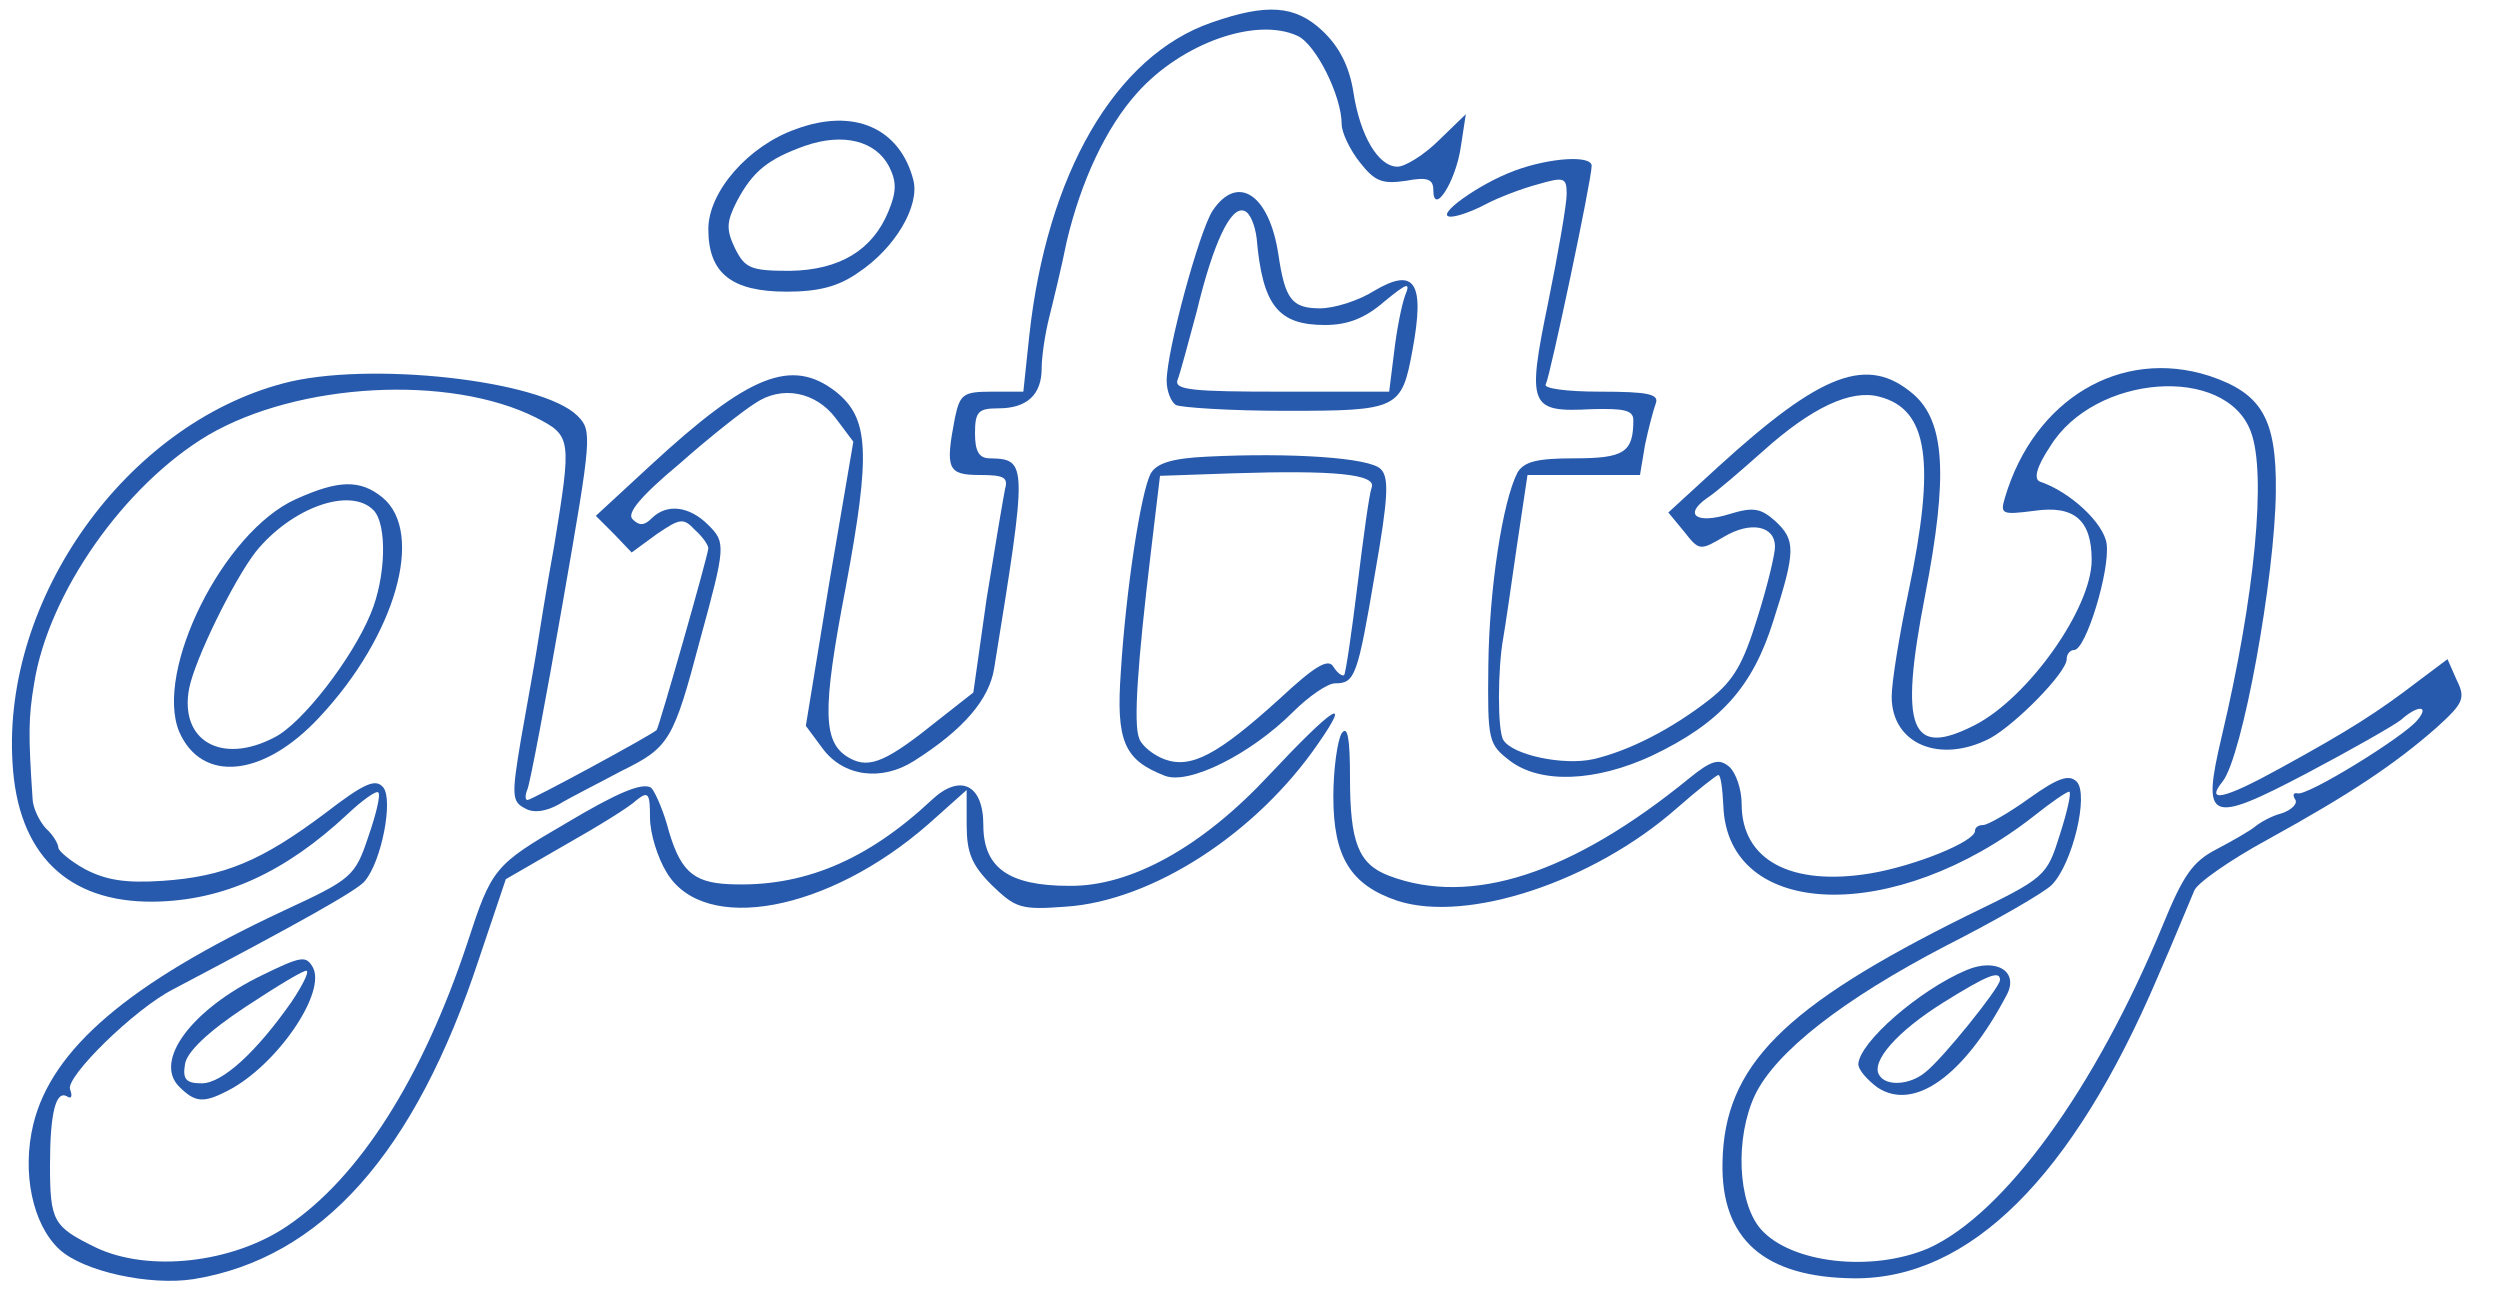 <?xml version="1.0" standalone="no"?>
<!DOCTYPE svg PUBLIC "-//W3C//DTD SVG 20010904//EN"
 "http://www.w3.org/TR/2001/REC-SVG-20010904/DTD/svg10.dtd">
<svg version="1.0" xmlns="http://www.w3.org/2000/svg"
 width="300pt" height="156pt" viewBox="0 0 300 156"
 preserveAspectRatio="xMidYMid meet">
<g transform="translate(0,156) scale(0.1,-0.1)"
fill="#275aac" stroke="none">
<path d="M1454 1533 c-116 -40 -198 -182 -219 -377 l-7 -66 -38 0 c-34 0 -38
-3 -44 -31 -12 -62 -9 -69 30 -69 29 0 34 -3 30 -17 -2 -10 -12 -69 -22 -131
l-16 -113 -42 -33 c-61 -49 -82 -59 -106 -46 -33 18 -34 55 -5 206 30 161 28
202 -12 234 -53 41 -104 21 -223 -89 l-65 -60 22 -22 21 -22 30 22 c28 19 32
20 46 5 9 -8 16 -18 16 -22 -1 -11 -59 -214 -62 -218 -6 -6 -150 -84 -155 -84
-3 0 -3 6 0 13 3 7 22 107 42 222 35 201 36 208 18 226 -43 43 -252 66 -353
39 -189 -50 -337 -258 -325 -455 6 -110 66 -168 169 -167 84 1 158 35 233 105
18 17 35 29 37 26 3 -3 -3 -27 -12 -53 -16 -48 -20 -51 -102 -89 -186 -87
-278 -166 -300 -256 -14 -58 -1 -120 31 -150 29 -27 109 -44 161 -36 154 25
266 151 343 385 l32 95 71 41 c39 22 78 46 86 54 14 11 16 8 16 -21 0 -19 9
-48 20 -66 45 -75 194 -47 314 58 l46 41 0 -42 c0 -33 6 -48 30 -72 29 -28 35
-30 89 -26 104 7 229 88 303 196 41 59 18 44 -59 -38 -80 -86 -166 -134 -240
-133 -73 0 -103 22 -103 73 0 49 -28 62 -62 30 -78 -73 -155 -105 -243 -101
-45 2 -60 17 -75 73 -6 20 -15 40 -19 43 -11 6 -40 -6 -102 -43 -86 -50 -89
-54 -118 -143 -54 -163 -130 -282 -216 -340 -66 -45 -167 -56 -230 -26 -51 25
-55 31 -55 99 0 62 7 91 21 82 5 -3 6 1 3 9 -5 15 77 96 124 120 148 78 222
119 230 130 20 24 34 97 22 112 -9 11 -22 6 -70 -31 -76 -57 -121 -76 -195
-81 -45 -3 -68 1 -93 14 -18 10 -32 22 -32 26 0 4 -6 15 -15 23 -8 9 -16 25
-16 37 -5 75 -5 96 2 137 17 108 108 238 209 298 108 63 289 73 393 21 43 -22
43 -25 22 -154 -9 -49 -18 -106 -21 -125 -3 -19 -12 -68 -19 -108 -11 -66 -11
-74 5 -82 10 -6 25 -4 41 5 13 8 47 25 75 40 57 28 62 36 94 157 31 113 31
117 10 138 -23 23 -50 26 -68 8 -9 -9 -15 -9 -23 -1 -7 7 9 27 57 67 36 32 77
64 90 72 32 22 73 14 97 -18 l21 -28 -29 -170 -28 -171 20 -27 c25 -34 71 -40
110 -15 60 38 90 74 96 111 40 247 40 251 -5 252 -13 0 -18 8 -18 30 0 26 4
30 28 30 34 0 52 16 52 48 0 14 4 41 9 61 5 20 15 61 21 91 17 72 47 137 85
179 53 59 142 91 192 68 22 -10 53 -72 53 -106 0 -10 10 -31 22 -46 18 -23 27
-26 55 -22 26 5 33 2 33 -11 0 -32 27 10 33 52 l6 39 -32 -31 c-18 -18 -41
-32 -50 -32 -23 0 -45 37 -53 90 -5 31 -17 54 -37 73 -33 31 -67 33 -133 10z"/>
<path d="M955 1405 c-57 -20 -105 -75 -105 -120 0 -53 28 -75 94 -75 38 0 62
6 86 23 44 29 74 80 66 111 -16 62 -71 87 -141 61z m112 -45 c9 -18 9 -30 -1
-54 -19 -46 -58 -70 -118 -71 -47 0 -54 3 -66 27 -11 23 -10 32 2 56 19 36 37
51 82 67 46 16 85 6 101 -25z"/>
<path d="M1817 1355 c-43 -16 -97 -55 -76 -55 8 0 27 7 42 15 15 8 44 19 63
24 31 9 34 8 34 -12 0 -12 -10 -70 -22 -129 -26 -126 -23 -133 52 -129 38 1
50 -1 50 -13 0 -39 -11 -46 -71 -46 -45 0 -60 -4 -68 -17 -18 -35 -34 -140
-35 -232 -1 -90 0 -94 26 -114 37 -28 103 -25 170 6 82 39 121 82 146 162 27
84 27 97 2 120 -17 15 -26 17 -55 8 -39 -12 -55 -1 -27 19 11 7 41 33 68 57
58 52 105 74 139 65 59 -15 68 -78 35 -235 -11 -52 -20 -108 -20 -125 0 -57
58 -81 118 -50 31 17 92 79 92 95 0 6 4 11 9 11 14 0 43 95 39 127 -3 25 -44
63 -80 75 -8 3 -4 18 12 42 53 87 211 99 241 18 19 -50 5 -197 -35 -366 -24
-102 -16 -106 102 -44 53 28 104 57 113 64 20 18 35 18 20 0 -16 -20 -133 -92
-144 -88 -5 1 -6 -2 -3 -7 4 -5 -4 -13 -16 -17 -12 -3 -26 -11 -32 -16 -6 -5
-27 -17 -46 -27 -29 -15 -40 -31 -65 -92 -81 -196 -190 -346 -281 -387 -68
-29 -165 -18 -201 23 -28 32 -31 110 -7 161 25 52 106 115 229 179 61 31 118
64 127 73 25 25 45 109 30 124 -9 9 -22 5 -57 -20 -25 -18 -50 -32 -55 -32 -6
0 -10 -3 -10 -7 0 -13 -72 -42 -125 -51 -96 -16 -155 16 -155 83 0 18 -7 38
-15 45 -12 10 -21 8 -48 -14 -141 -115 -262 -154 -360 -117 -37 14 -47 40 -47
118 0 48 -3 63 -10 53 -5 -8 -10 -43 -10 -76 0 -73 21 -106 77 -125 84 -27
235 23 335 111 25 22 48 40 50 40 3 0 5 -17 6 -37 5 -137 206 -143 373 -12 20
16 39 29 42 29 3 0 -2 -23 -11 -51 -16 -51 -17 -52 -112 -98 -220 -109 -291
-180 -293 -296 -2 -92 50 -138 158 -139 139 -1 262 122 364 361 21 48 40 95
44 104 3 9 43 37 89 62 98 54 152 90 202 134 32 29 35 35 24 57 l-11 25 -36
-27 c-47 -36 -81 -58 -165 -104 -67 -37 -90 -42 -69 -16 24 30 63 246 64 348
1 88 -17 118 -80 139 -106 34 -210 -28 -245 -146 -6 -20 -4 -21 35 -16 48 7
69 -11 69 -59 0 -58 -76 -165 -140 -198 -78 -40 -91 -5 -60 155 28 144 24 209
-14 242 -55 47 -110 26 -234 -87 l-60 -55 19 -23 c18 -23 19 -23 48 -6 32 19
61 13 61 -12 0 -9 -9 -47 -21 -85 -17 -55 -28 -75 -57 -98 -46 -36 -97 -62
-140 -72 -36 -8 -97 5 -108 23 -7 11 -7 85 0 123 2 11 9 59 16 108 l13 87 67
0 68 0 6 36 c4 19 10 42 13 50 4 11 -9 14 -67 14 -41 0 -69 4 -65 9 5 9 55
245 55 262 0 13 -50 10 -93 -6z"/>
<path d="M1455 1307 c-16 -25 -55 -168 -55 -204 0 -12 5 -25 11 -29 6 -3 65
-7 132 -7 135 0 139 2 152 73 15 81 3 100 -46 71 -19 -12 -48 -21 -65 -21 -34
0 -42 11 -50 65 -11 72 -49 97 -79 52z m53 -33 c7 -81 26 -104 82 -104 27 0
48 8 71 28 28 23 32 24 25 7 -4 -11 -10 -41 -13 -67 l-6 -48 -129 0 c-107 0
-129 2 -125 14 3 7 13 45 23 82 20 83 41 127 57 121 7 -2 13 -17 15 -33z"/>
<path d="M1448 1012 c-42 -2 -60 -8 -67 -20 -12 -22 -30 -141 -36 -238 -6 -84
4 -106 53 -125 29 -11 103 26 154 77 18 18 41 34 50 34 24 0 27 8 48 132 16
91 17 115 7 125 -13 14 -109 20 -209 15z m198 -37 c-3 -8 -10 -60 -17 -117 -7
-57 -14 -105 -16 -108 -2 -2 -8 2 -13 10 -6 10 -21 2 -65 -39 -74 -67 -106
-84 -138 -72 -13 5 -27 16 -30 25 -7 17 -2 89 14 223 l11 92 87 3 c122 4 173
-1 167 -17z"/>
<path d="M355 961 c-87 -39 -170 -206 -140 -279 27 -62 101 -55 168 17 92 98
127 222 76 264 -27 22 -53 21 -104 -2z m93 -13 c17 -17 15 -81 -3 -124 -22
-54 -83 -133 -116 -149 -63 -33 -114 -4 -102 59 7 35 53 129 80 164 43 53 113
78 141 50z"/>
<path d="M315 390 c-85 -41 -131 -103 -100 -134 19 -19 29 -20 58 -5 59 30
120 119 102 149 -8 13 -13 13 -60 -10z m35 -32 c-42 -60 -83 -98 -108 -98 -19
0 -23 5 -20 23 2 14 26 38 73 69 38 25 71 45 73 43 3 -2 -6 -19 -18 -37z"/>
<path d="M2360 396 c-57 -24 -129 -87 -130 -113 0 -7 11 -19 23 -28 44 -29
104 14 155 111 15 28 -12 45 -48 30z m40 -12 c0 -9 -70 -96 -90 -111 -18 -15
-47 -17 -55 -3 -10 16 21 52 77 87 53 33 68 39 68 27z"/>
</g>
</svg>
